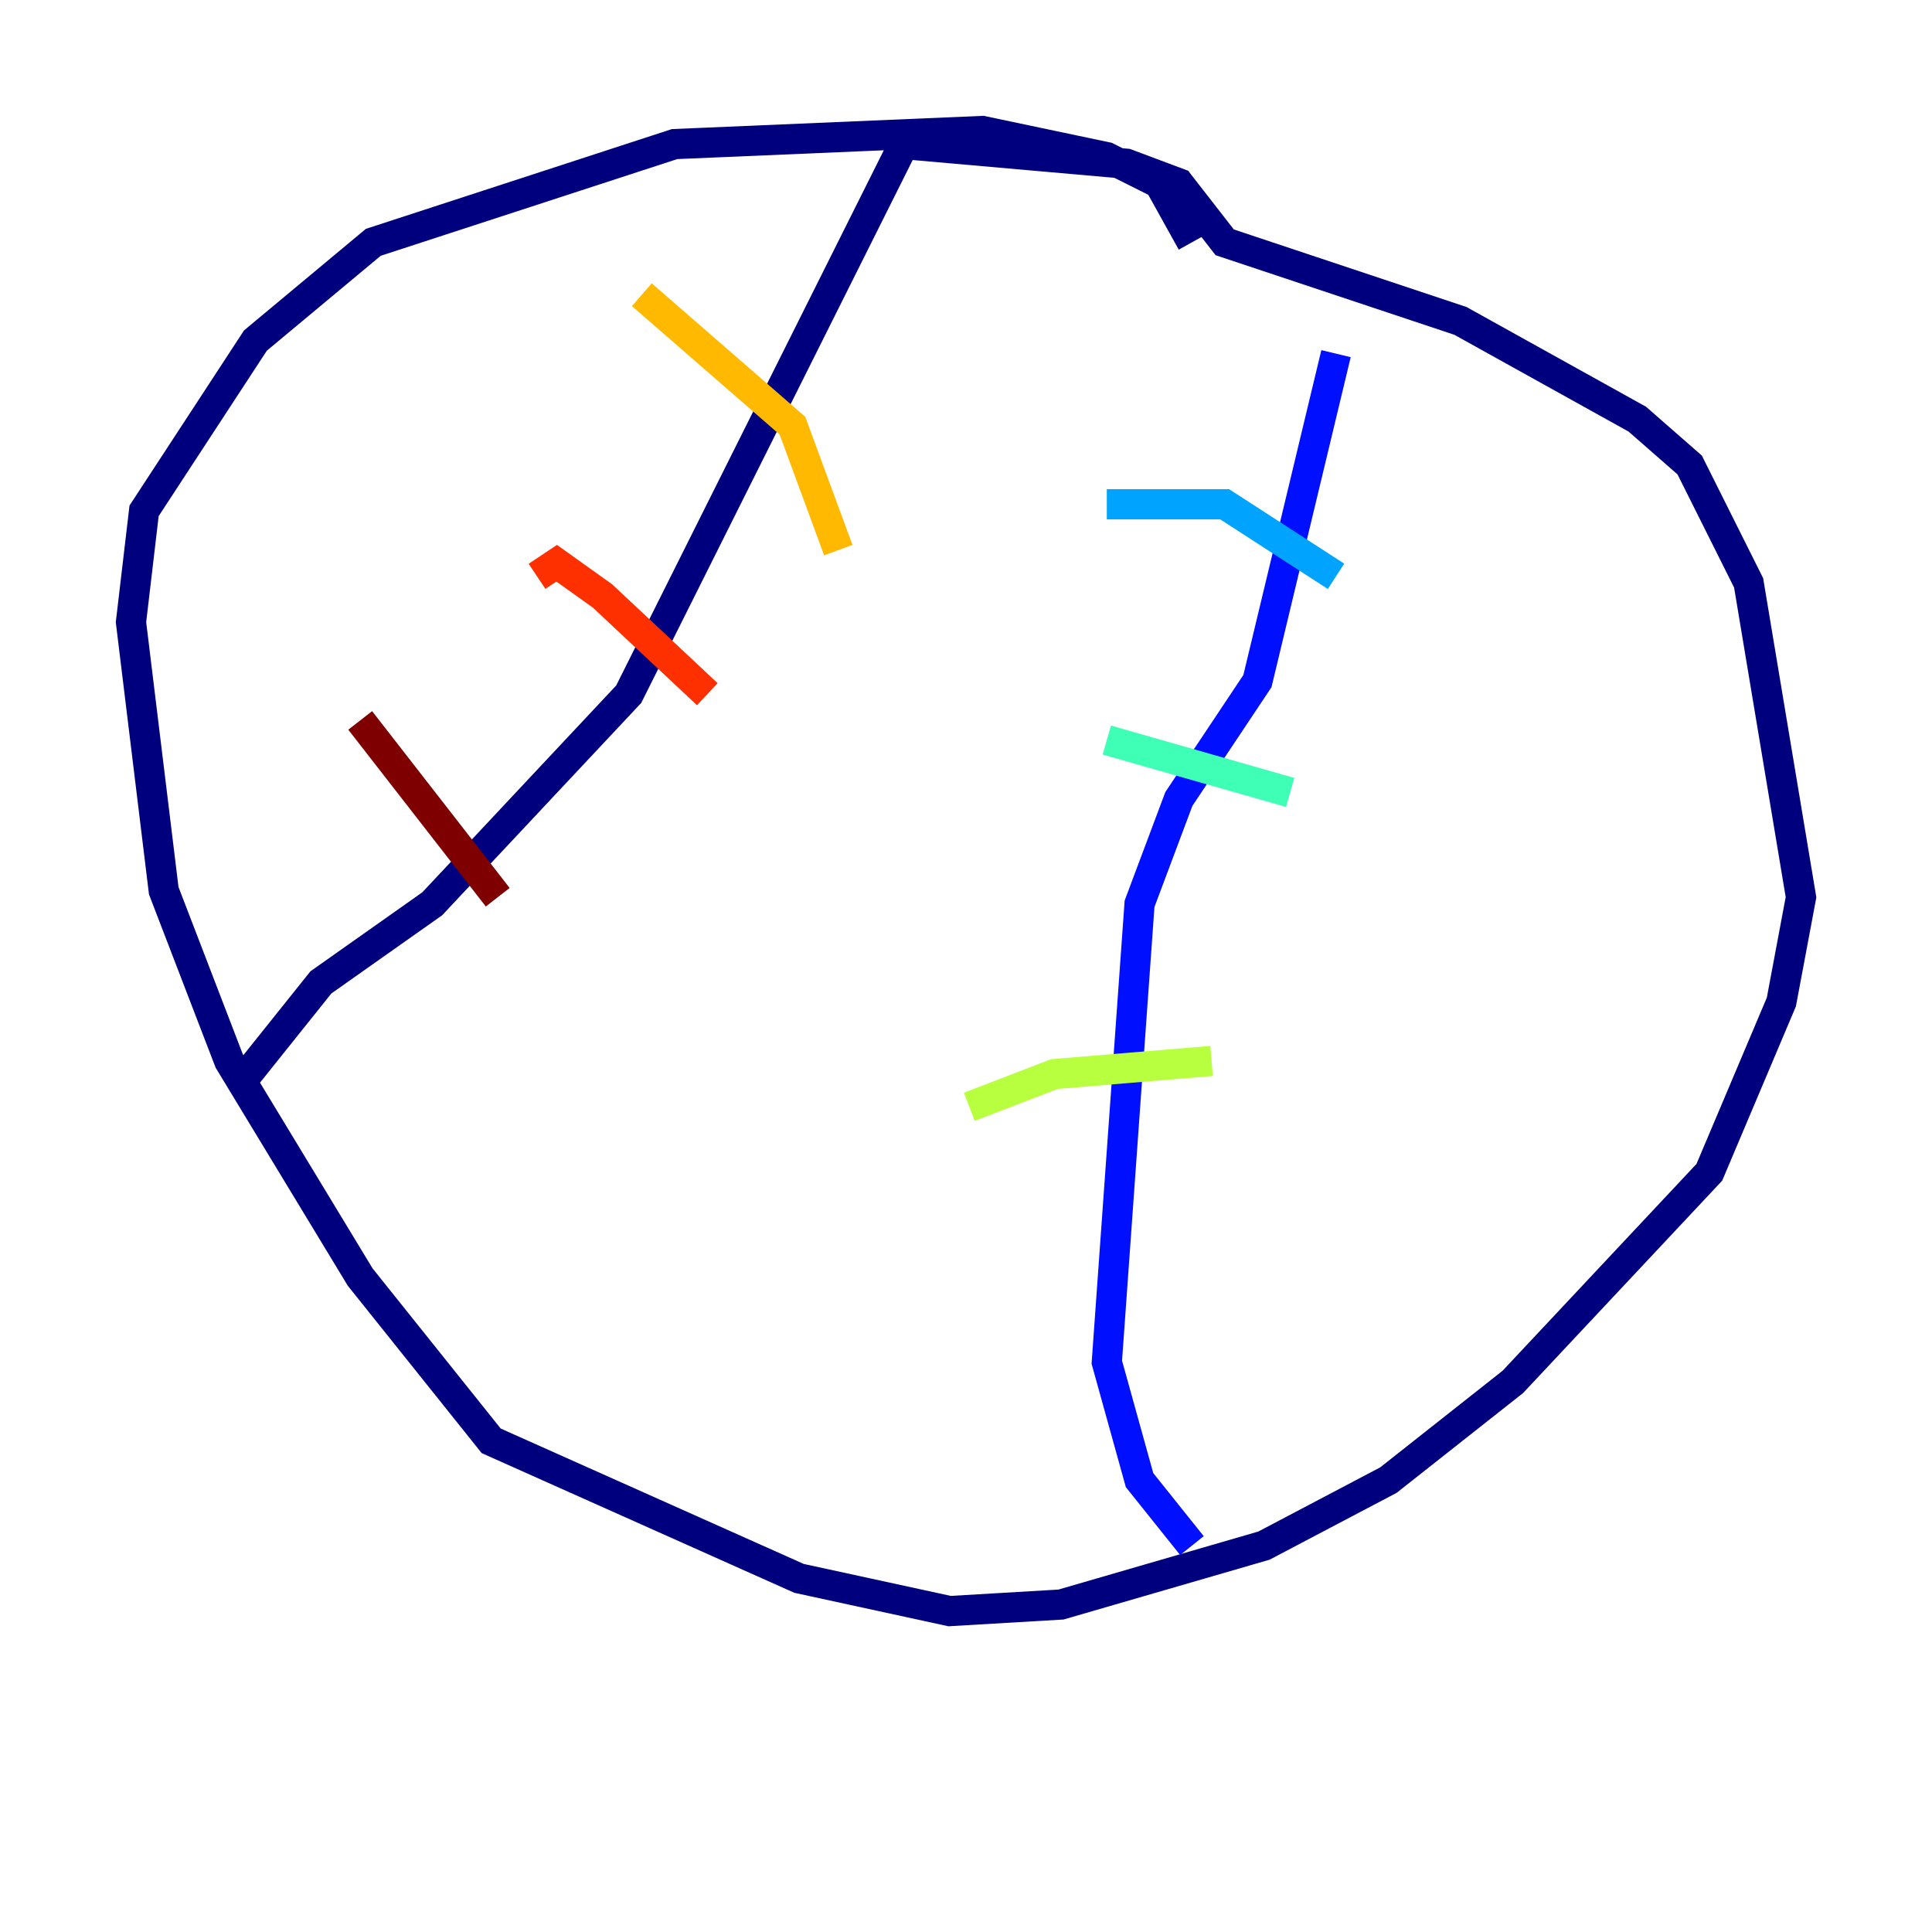 <?xml version="1.0" encoding="utf-8" ?>
<svg baseProfile="tiny" height="128" version="1.2" viewBox="0,0,128,128" width="128" xmlns="http://www.w3.org/2000/svg" xmlns:ev="http://www.w3.org/2001/xml-events" xmlns:xlink="http://www.w3.org/1999/xlink"><defs /><polyline fill="none" points="78.969,16.054 76.8,12.149 73.329,10.414 65.085,8.678 44.691,9.546 24.732,16.054 16.922,22.563 9.546,33.844 8.678,41.22 10.848,59.01 15.186,70.291 23.864,84.61 32.542,95.458 52.936,104.57 62.915,106.739 70.291,106.305 83.742,102.4 91.986,98.061 100.231,91.552 113.248,77.668 118.02,66.386 119.322,59.444 115.851,38.617 111.946,30.807 108.475,27.77 96.759,21.261 81.139,16.054 78.102,12.149 74.63,10.848 59.878,9.546 41.654,45.993 28.637,59.878 21.261,65.085 16.054,71.593" stroke="#00007f" stroke-width="2" /><polyline fill="none" points="78.969,102.4 75.498,98.061 73.329,90.251 75.498,59.878 78.102,52.936 83.308,45.125 88.515,23.43" stroke="#0010ff" stroke-width="2" /><polyline fill="none" points="88.515,38.183 81.139,33.41 73.329,33.41" stroke="#00a4ff" stroke-width="2" /><polyline fill="none" points="73.329,49.031 85.478,52.502" stroke="#3fffb7" stroke-width="2" /><polyline fill="none" points="80.271,70.291 69.858,71.159 64.217,73.329" stroke="#b7ff3f" stroke-width="2" /><polyline fill="none" points="42.522,19.525 52.502,28.203 55.539,36.447" stroke="#ffb900" stroke-width="2" /><polyline fill="none" points="46.861,45.993 39.919,39.485 36.881,37.315 35.58,38.183" stroke="#ff3000" stroke-width="2" /><polyline fill="none" points="23.864,47.729 32.976,59.444" stroke="#7f0000" stroke-width="2" /></svg>